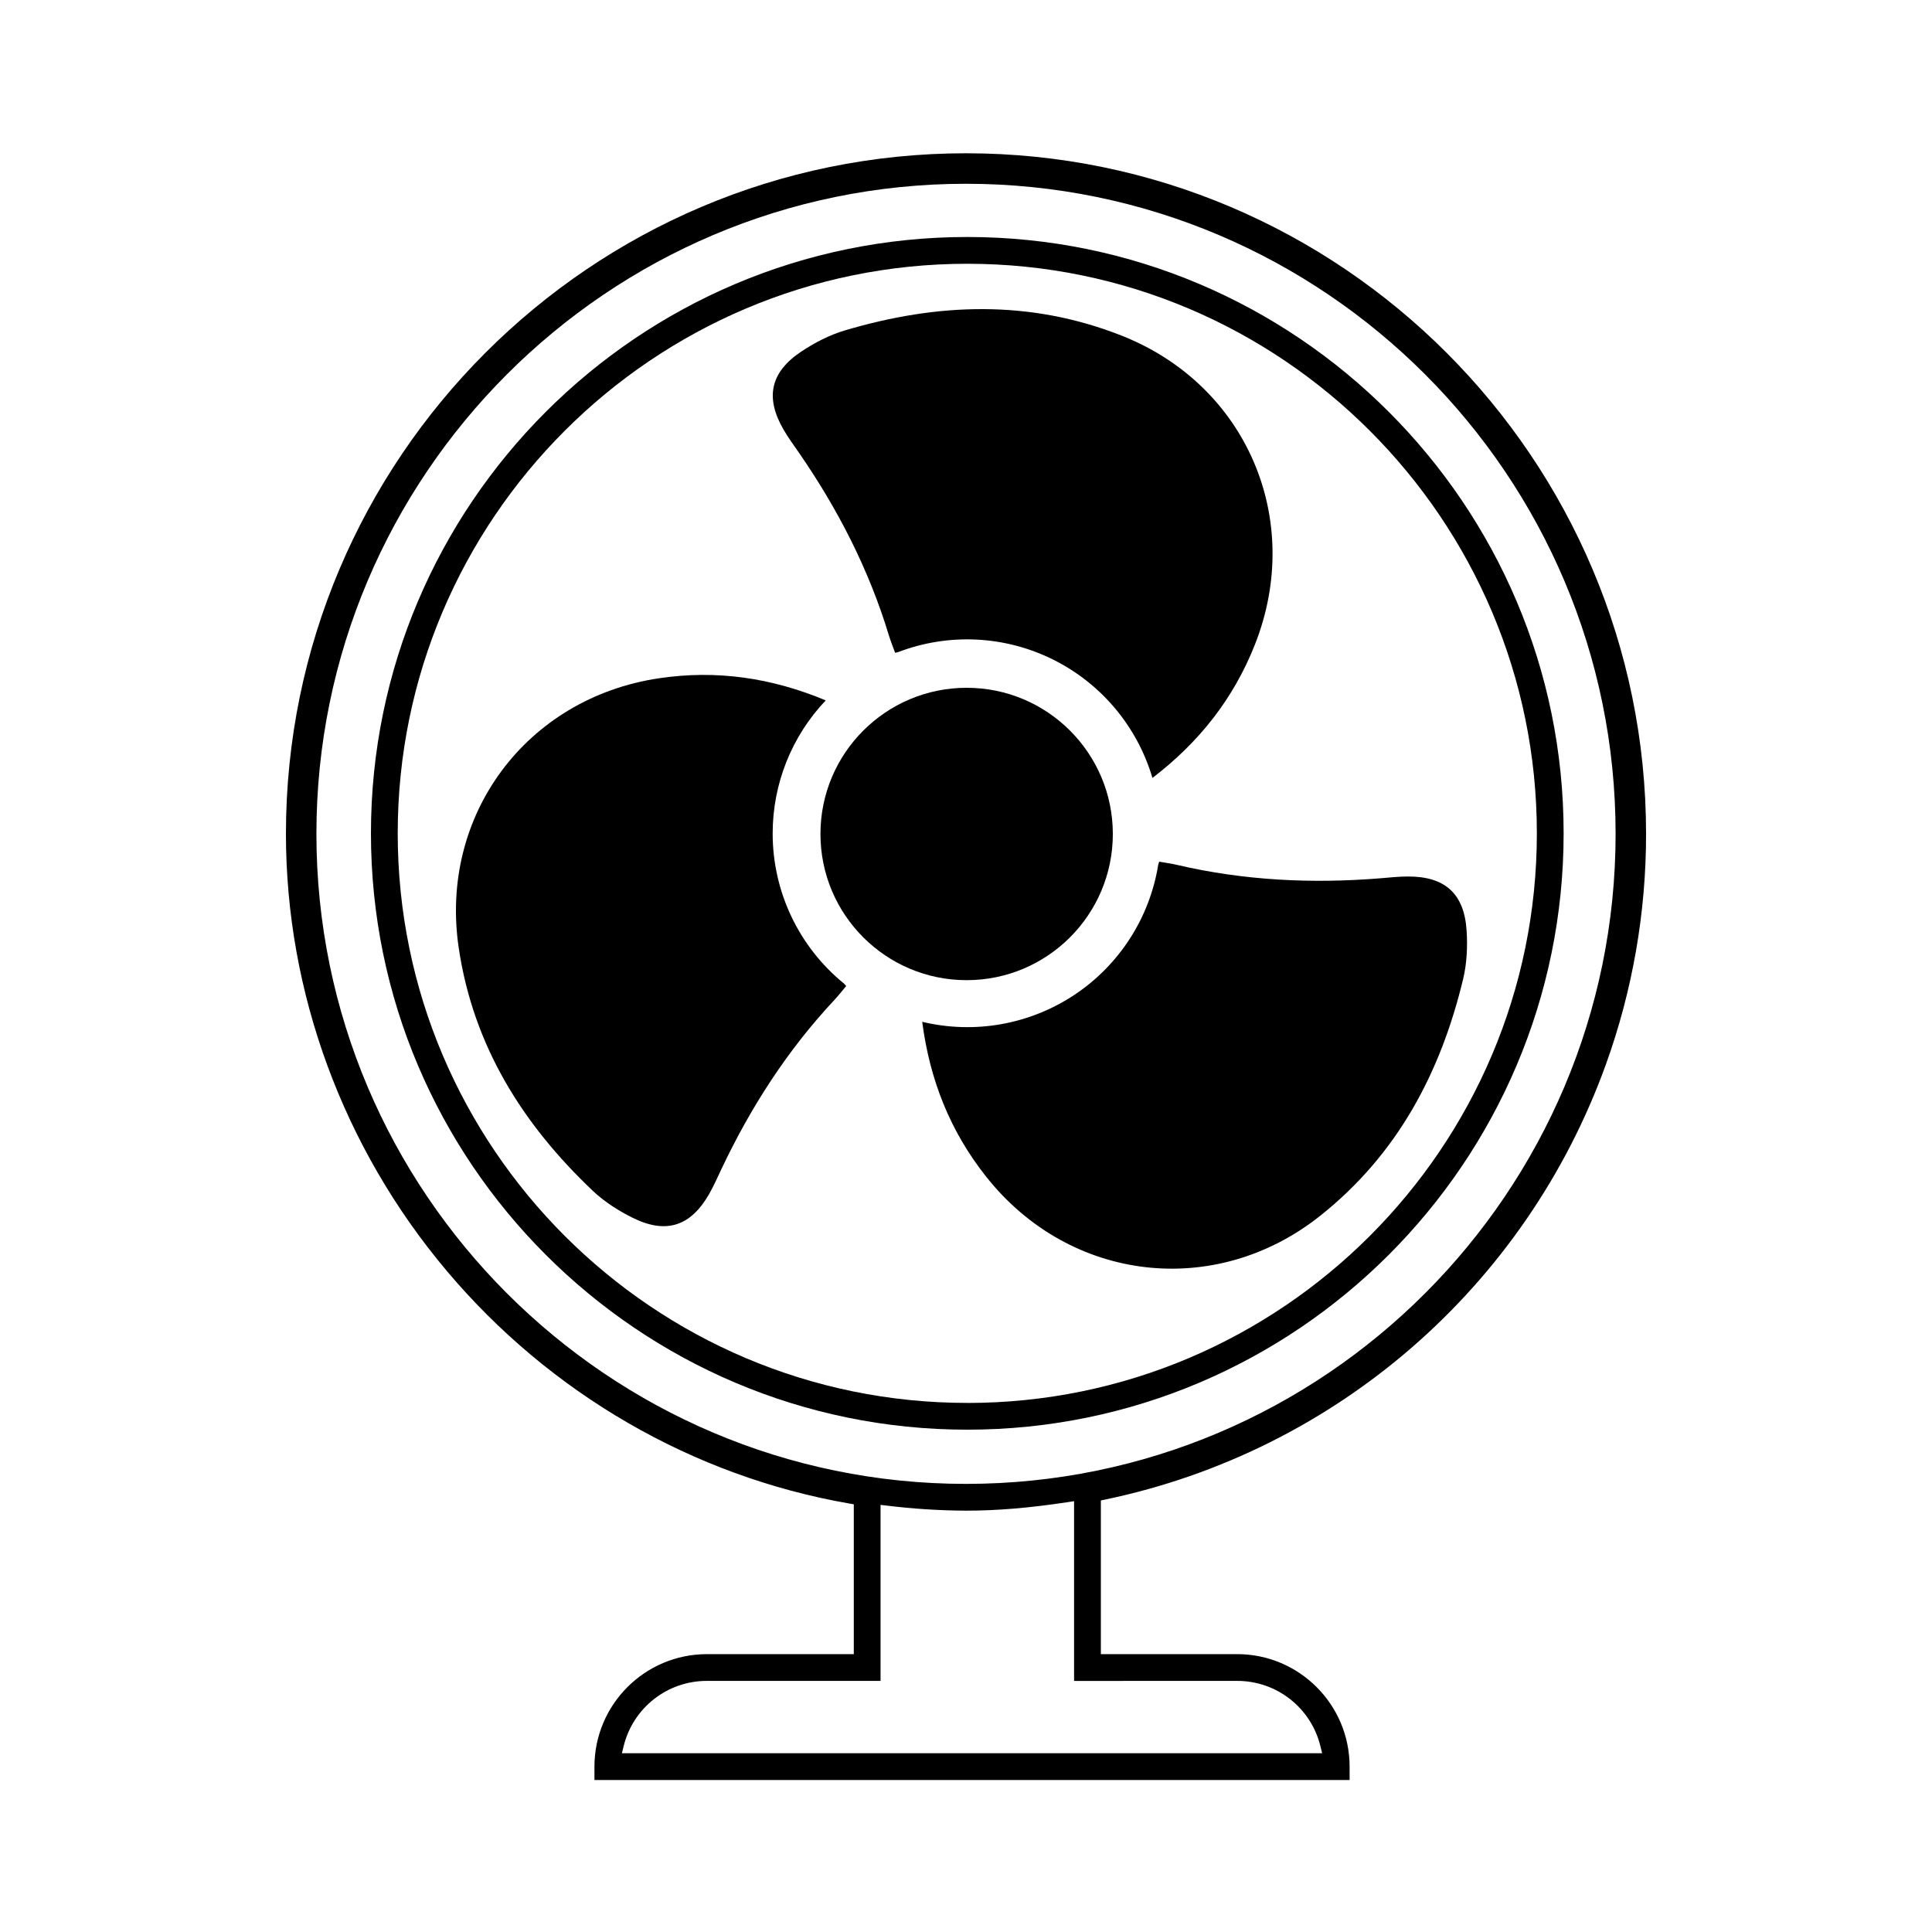 <?xml version="1.0" encoding="UTF-8"?>
<svg width="1500px" height="1500px" viewBox="0 0 1500 1500" version="1.1" xmlns="http://www.w3.org/2000/svg" xmlns:xlink="http://www.w3.org/1999/xlink">
    <!-- Generator: Sketch 51.3 (57544) - http://www.bohemiancoding.com/sketch -->
    <title>fan</title>
    <desc>Created with Sketch.</desc>
    <defs></defs>
    <g id="Page-1" stroke="none" stroke-width="1" fill="none" fill-rule="evenodd">
        <g id="fans" fill="#000000" fill-rule="nonzero">
            <g id="fan" transform="translate(222, 119)">
                <path d="M377.898,528.072 C377.883,489.621 392.634,452.636 419.098,424.772 C377.268,407.358 334.689,400.873 289.531,407.619 C186.581,423.011 118.844,513.991 134.157,616.961 C145.441,692.88 183.622,753.697 238.106,805.417 C247.052,813.914 257.976,820.919 269.091,826.434 C295.208,839.444 314.359,833.059 328.682,807.829 C332.11,801.825 334.939,795.39 337.907,789.095 C360.696,740.857 389.232,696.463 425.764,657.413 C429.033,653.92 431.961,650.107 435,646.504 C434.39,645.894 433.861,645.253 433.271,644.643 C398.218,616.121 377.876,573.297 377.898,528.072 Z" id="Shape"></path>
                <path d="M802.874,825.031 C862.879,777.382 896.462,714.002 913.983,641.065 C916.863,629.08 917.463,616.096 916.693,603.792 C914.903,574.689 899.782,561.316 870.79,561.515 C863.839,561.515 856.899,562.304 849.958,562.874 C796.804,567.218 744.11,564.681 692.046,552.547 C687.385,551.458 682.625,550.829 677.984,550 C677.754,550.829 677.464,551.608 677.234,552.427 C670.588,593.626 647.045,630.194 612.268,653.331 C577.492,676.467 534.631,684.078 494,674.332 C499.86,719.225 515.542,759.295 544.004,795.009 C608.809,876.476 721.428,889.659 802.874,825.031 Z" id="Shape"></path>
                <path d="M398.139,232.247 C428.479,276.155 452.629,323.117 468.139,374.344 C469.529,378.93 471.359,383.356 472.959,387.822 C473.789,387.592 474.609,387.461 475.439,387.251 C514.484,372.356 557.963,374.434 595.413,392.987 C632.863,411.539 660.894,444.885 672.759,485 C708.759,457.414 735.669,423.729 752.419,381.173 C790.619,284.125 745.749,179.908 648.989,141.647 C577.639,113.46 505.919,116.154 433.909,137.542 C422.089,141.056 410.559,147.024 400.239,153.873 C375.899,170.015 371.869,189.831 386.529,214.874 C390.029,220.862 394.139,226.509 398.139,232.247 Z" id="Shape"></path>
                <path d="M642,528.47 C641.983,465.79 591.16,414.989 528.48,415 C465.8,415.011 414.994,465.83 415,528.51 C415.006,591.19 465.82,642 528.5,642 C591.191,641.989 642.006,591.161 642,528.47 Z" id="Shape"></path>
                <path d="M1024.722,707.674 C1045.475,650.177 1056.059,589.5 1056,528.367 C1056,237.025 819.094,0 527.99,0 C236.886,0 0,237.075 0,528.367 C0,651.596 44.322,772.085 124.79,867.635 C205.128,963.035 316.064,1027.185 437.156,1048.292 L440.885,1048.942 L440.885,1165.269 L326.8,1165.269 C278.62,1165.319 239.574,1204.392 239.525,1252.607 L239.525,1263 L825.831,1263 L825.831,1252.597 C825.782,1204.382 786.736,1165.309 738.556,1165.259 L632.708,1165.259 L632.708,1045.951 L636.287,1045.201 C815.494,1007.706 962.493,879.97 1024.722,707.664 L1024.722,707.674 Z M738.566,1186.046 C769.163,1186 795.828,1206.888 803.13,1236.622 L804.51,1242.203 L260.846,1242.203 L262.226,1236.622 C269.528,1206.888 296.193,1186 326.79,1186.046 L461.656,1186.046 L461.656,1049.382 L466.654,1049.973 C486.999,1052.468 507.473,1053.771 527.97,1053.874 C552.1,1053.874 577.13,1051.783 606.739,1047.302 L611.906,1046.521 L611.906,1186.066 L738.566,1186.046 Z M527.99,1033.087 C249.901,1033.087 23.661,806.675 23.661,528.387 C23.661,250.099 249.911,23.677 527.99,23.677 C806.069,23.677 1032.349,250.089 1032.349,528.387 C1032.349,806.685 806.099,1033.087 527.99,1033.087 Z" id="Shape"></path>
                <path d="M529,65 C273.696,65 66,272.694 66,527.995 C66,783.296 273.696,991 529,991 C784.304,991 992,783.296 992,527.995 C992,272.694 784.294,65 529,65 Z M529,970.223 C285.16,970.223 86.788,771.842 86.788,527.995 C86.788,284.148 285.16,85.787 529,85.787 C772.84,85.787 971.212,284.158 971.212,527.995 C971.212,771.832 772.84,970.253 529,970.253 L529,970.223 Z" id="Shape"></path>
            </g>
        </g>
    </g>
</svg>